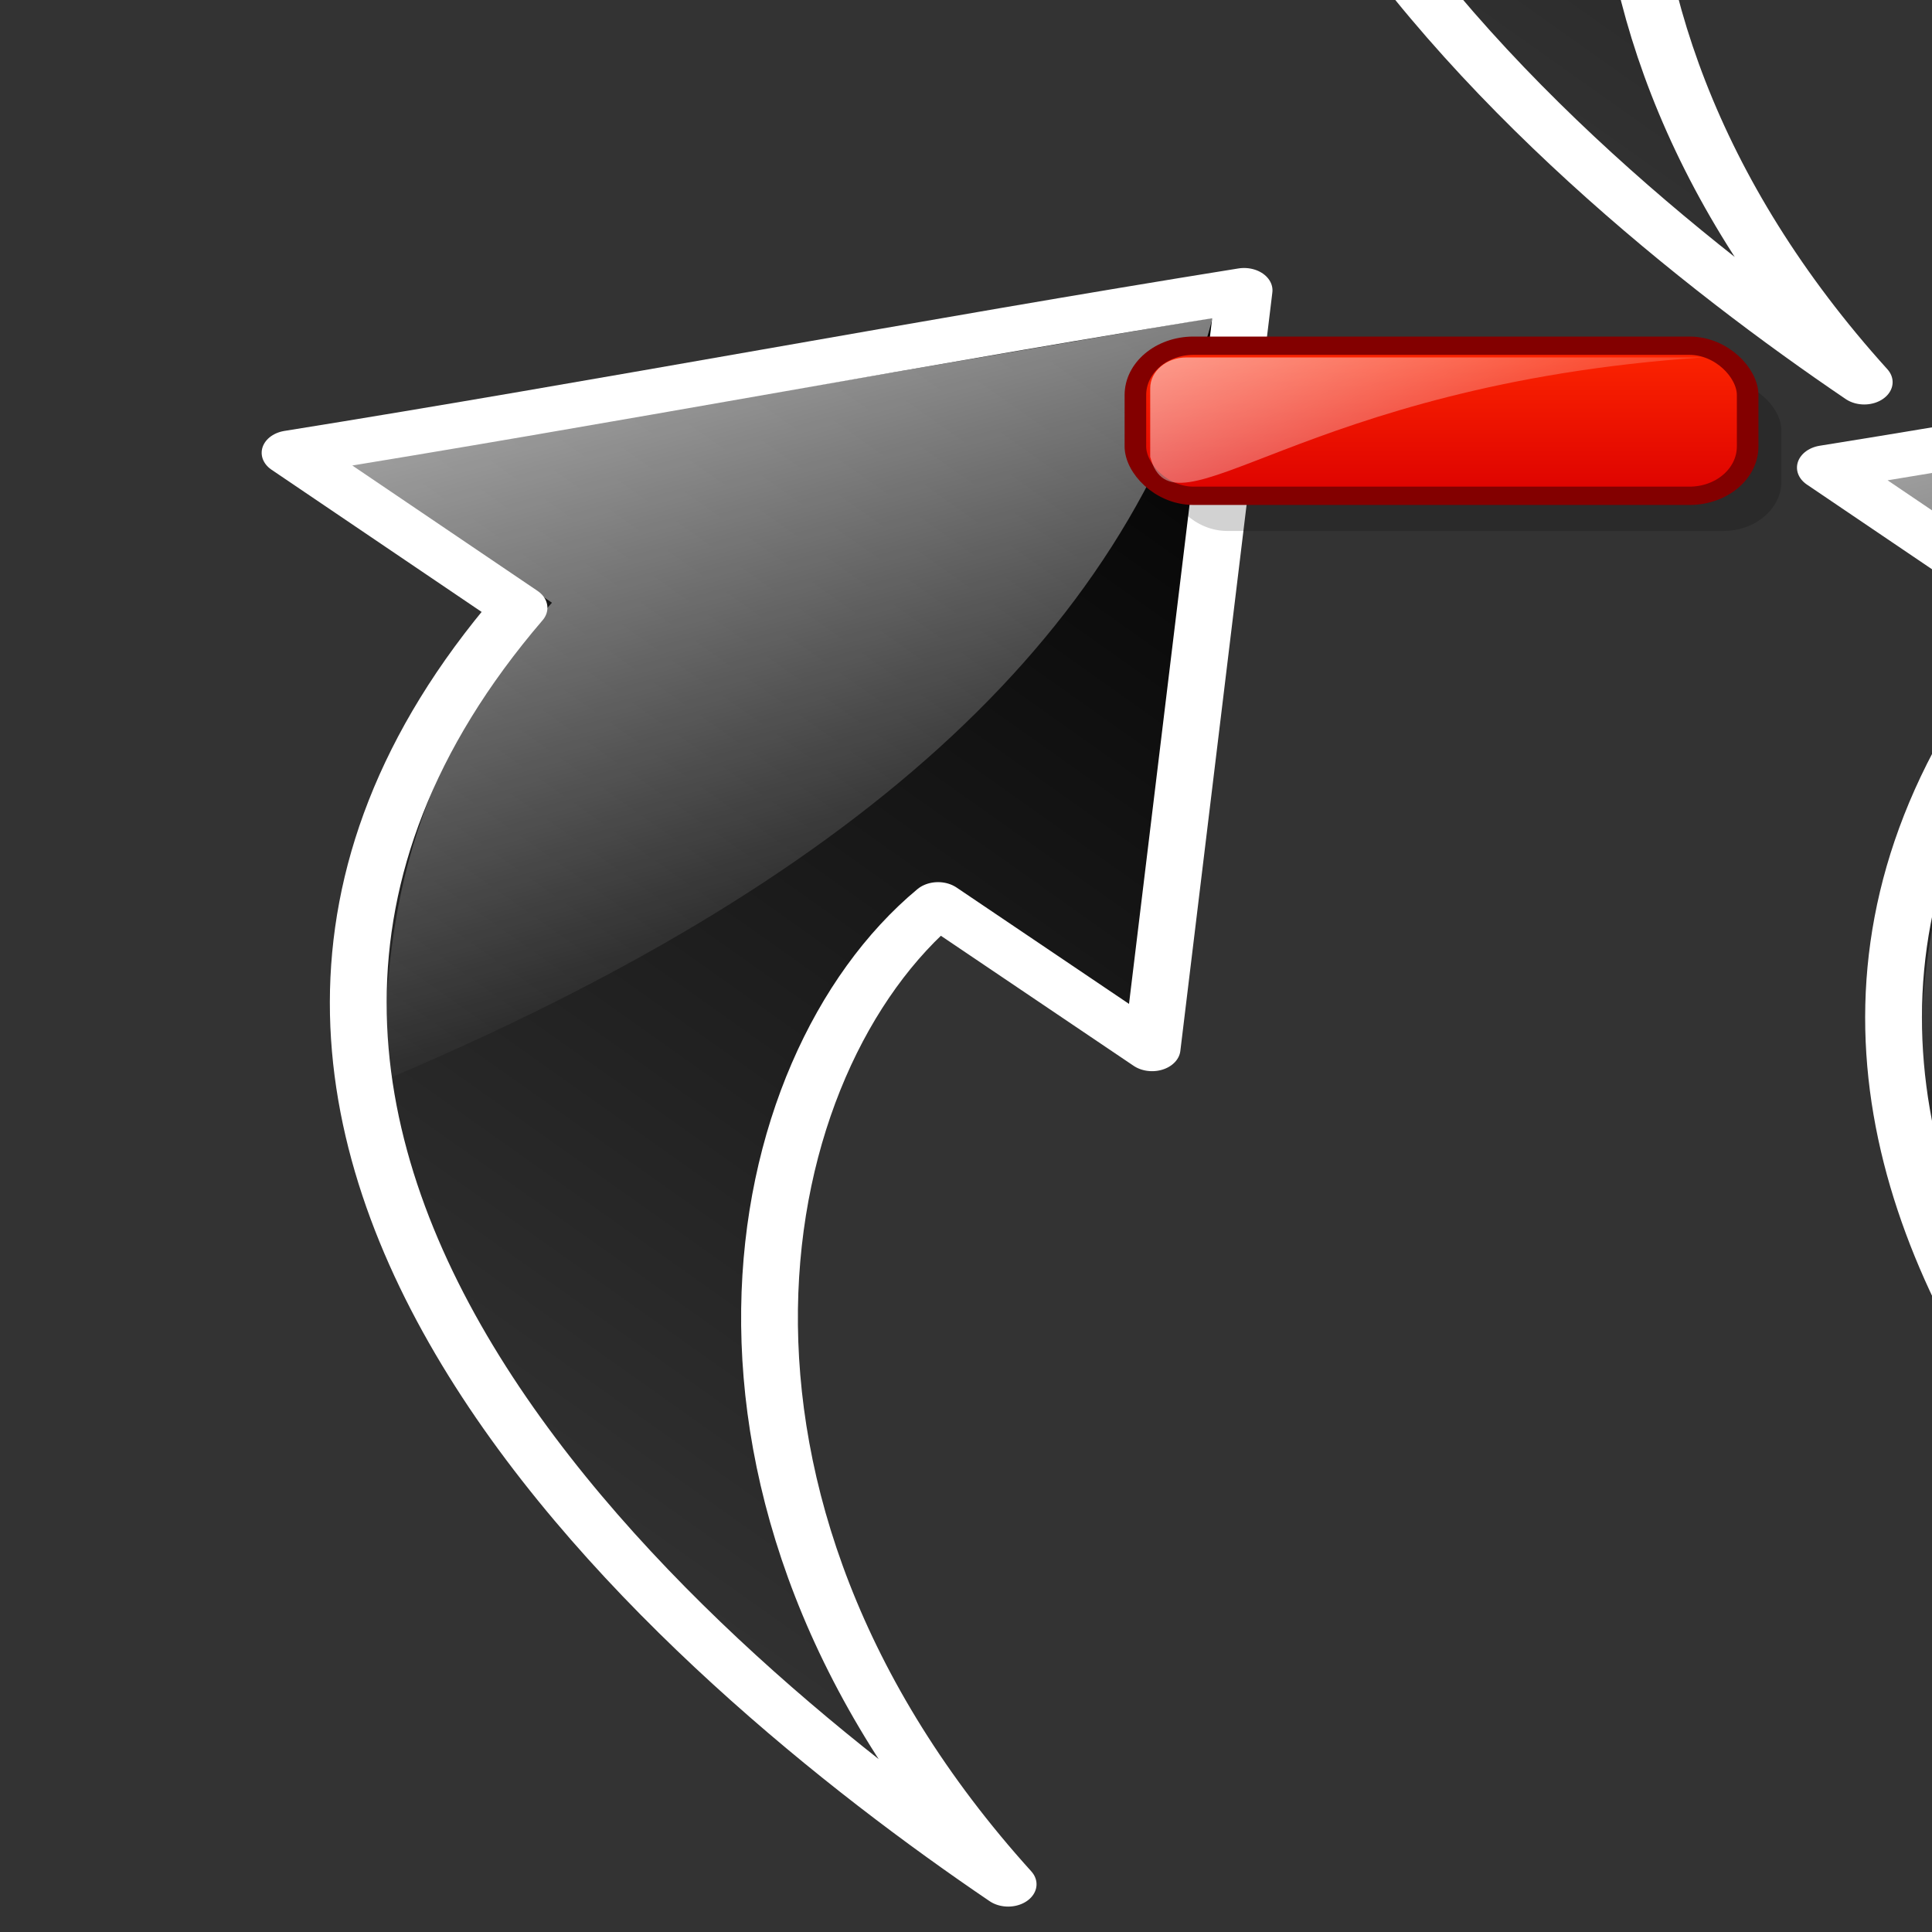 <?xml version="1.0" encoding="UTF-8" standalone="no"?>
<!-- Created with Inkscape (http://www.inkscape.org/) -->
<!-- 
Created By Andrew Fitzsimon.
Much of this document has been manually cleaned and crafted in a text editor so that only the colour definitions and basic presentation related data remain in the XML. 
Changes to this document may compromise the structure of this palette.
-->
<svg
   xmlns:dc="http://purl.org/dc/elements/1.1/"
   xmlns:cc="http://web.resource.org/cc/"
   xmlns:rdf="http://www.w3.org/1999/02/22-rdf-syntax-ns#"
   xmlns:svg="http://www.w3.org/2000/svg"
   xmlns="http://www.w3.org/2000/svg"
   xmlns:xlink="http://www.w3.org/1999/xlink"
   xmlns:sodipodi="http://inkscape.sourceforge.net/DTD/sodipodi-0.dtd"
   xmlns:inkscape="http://www.inkscape.org/namespaces/inkscape"
   sodipodi:docbase="/windows/D/Developers/NoteLab/workspace/NoteLab/src/noteLab/icons/src"
   sodipodi:docname="unselect_all.svg"
   inkscape:version="0.43"
   sodipodi:version="0.32"
   id="Etiquette"
   height="128"
   width="128"
   y="00"
   x="00"
   version="1.0"
   inkscape:export-filename="/windows/D/Developers/NoteLab/workspace/NoteLab/src/noteLab/icons/src/unselect_all.png"
   inkscape:export-xdpi="56.98"
   inkscape:export-ydpi="56.98">
  <rect width="100%" height="100%" fill="#333333" stroke="none"/>
  <sodipodi:namedview
     gridempopacity="0.082"
     gridempcolor="#3f3fff"
     gridempspacing="2"
     gridopacity="0.082"
     gridcolor="#3f3fff"
     inkscape:grid-bbox="false"
     showborder="true"
     gridtolerance="40pt"
     inkscape:grid-points="false"
     gridoriginx="0pt"
     gridoriginy="0pt"
     gridspacingy="8pt"
     gridspacingx="8pt"
     showgrid="false"
     inkscape:current-layer="Etiquette"
     inkscape:window-y="28"
     inkscape:window-x="111"
     inkscape:window-height="656"
     inkscape:window-width="844"
     inkscape:cy="98.976731"
     inkscape:cx="163.76859"
     inkscape:zoom="2"
     inkscape:pageshadow="0"
     inkscape:pageopacity="0.0"
     borderopacity="1.0"
     bordercolor="#666666"
     pagecolor="#ffffff"
     id="base"
     showguides="true"
     inkscape:guide-bbox="true" />
  <defs
     id="Gradients">
    <linearGradient
       id="linearGradient2201">
      <stop
         id="stop2203"
         offset="0"
         style="stop-color:#ff8300;stop-opacity:1;" />
      <stop
         id="stop2205"
         offset="1"
         style="stop-color:#ffc500;stop-opacity:1;" />
    </linearGradient>
    <linearGradient
       id="linearGradient2195">
      <stop
         style="stop-color:#ff0000;stop-opacity:1;"
         offset="0"
         id="stop2197" />
      <stop
         style="stop-color:#ff5400;stop-opacity:1;"
         offset="1"
         id="stop2199" />
    </linearGradient>
    <linearGradient
       id="linearGradient2189">
      <stop
         id="stop2191"
         offset="0"
         style="stop-color:#ff0000;stop-opacity:1;" />
      <stop
         id="stop2193"
         offset="1"
         style="stop-color:#ff5400;stop-opacity:1;" />
    </linearGradient>
    <linearGradient
       id="linearGradient2183"
       inkscape:collect="always">
      <stop
         id="stop2185"
         offset="0"
         style="stop-color:#ffffff;stop-opacity:1;" />
      <stop
         id="stop2187"
         offset="1"
         style="stop-color:#ffffff;stop-opacity:0;" />
    </linearGradient>
    <linearGradient
       id="linearGradient3783">
      <stop
         style="stop-color:#ff0000;stop-opacity:1;"
         offset="0"
         id="stop3785" />
      <stop
         style="stop-color:#ff5400;stop-opacity:1;"
         offset="1"
         id="stop3787" />
    </linearGradient>
    <linearGradient
       inkscape:collect="always"
       id="linearGradient3775">
      <stop
         style="stop-color:#ffffff;stop-opacity:1;"
         offset="0"
         id="stop3777" />
      <stop
         style="stop-color:#ffffff;stop-opacity:0;"
         offset="1"
         id="stop3779" />
    </linearGradient>
    <linearGradient
       id="linearGradient3035">
      <stop
         id="stop3036"
         offset="0"
         style="stop-color:#cce1e1;stop-opacity:1;" />
      <stop
         id="stop3037"
         offset="1"
         style="stop-color:#cce1e1;stop-opacity:0.339;" />
    </linearGradient>
    <linearGradient
       id="TransparentWhite">
      <stop
         id="stopwhitefull"
         offset="0"
         style="stop-color:#ffffff;stop-opacity:0;" />
      <stop
         id="stopwhitetransparent"
         offset="1"
         style="stop-color:#ffffff;stop-opacity:1;" />
    </linearGradient>
    <linearGradient
       id="linearGradient2600">
      <stop
         id="stop2601"
         offset="0"
         style="stop-color:#000000;stop-opacity:1;" />
      <stop
         id="stop2602"
         offset="1"
         style="stop-color:#000000;stop-opacity:0;" />
    </linearGradient>
    <linearGradient
       id="linearGradient2381">
      <stop
         id="stop2382"
         offset="0"
         style="stop-color:#000000;stop-opacity:0.471;" />
      <stop
         id="stop2384"
         offset="0.316"
         style="stop-color:#000000;stop-opacity:0.192;" />
      <stop
         id="stop2383"
         offset="1"
         style="stop-color:#6f6f6f;stop-opacity:0;" />
    </linearGradient>
    <linearGradient
       id="WhiteTransparent">
      <stop
         id="stopWhiteFull"
         offset="0"
         style="stop-color:#ffffff;stop-opacity:1;" />
      <stop
         id="stopWhiteTransparent"
         offset="1"
         style="stop-color:#ffffff;stop-opacity:0;" />
    </linearGradient>
    <linearGradient
       id="MaterialSoftShadow">
      <stop
         id="stop2619"
         offset="0"
         style="stop-color:#000000;stop-opacity:0.215;" />
      <stop
         id="stop2621"
         offset="0.5"
         style="stop-color:#000000;stop-opacity:0.098;" />
      <stop
         id="stop2620"
         offset="1"
         style="stop-color:#000000;stop-opacity:0;" />
    </linearGradient>
    <linearGradient
       id="BlackTransparent">
      <stop
         id="stopBlackFull"
         offset="0"
         style="stop-color:#000000;stop-opacity:1;" />
      <stop
         id="stopBlackTransparent"
         offset="1"
         style="stop-color:#000000;stop-opacity:0;" />
    </linearGradient>
    <linearGradient
       id="linearGradient2225">
      <stop
         style="stop-color:#ff0000;stop-opacity:1;"
         offset="0"
         id="stop2226" />
      <stop
         style="stop-color:#ff5b00;stop-opacity:1;"
         offset="1"
         id="stop2227" />
    </linearGradient>
    <linearGradient
       id="linearGradient2990">
      <stop
         id="stop2992"
         offset="0"
         style="stop-color:#ff0000;stop-opacity:1;" />
      <stop
         id="stop2994"
         offset="1"
         style="stop-color:#ff5b00;stop-opacity:1;" />
    </linearGradient>
    <linearGradient
       inkscape:collect="always"
       xlink:href="#linearGradient3775"
       id="linearGradient3781"
       x1="-87.5"
       y1="-4.839"
       x2="-63"
       y2="39.661"
       gradientUnits="userSpaceOnUse" />
    <linearGradient
       inkscape:collect="always"
       xlink:href="#linearGradient3783"
       id="linearGradient3789"
       x1="-95.531"
       y1="38.625"
       x2="-31.946"
       y2="38.625"
       gradientUnits="userSpaceOnUse" />
    <linearGradient
       inkscape:collect="always"
       xlink:href="#linearGradient2183"
       id="linearGradient2092"
       gradientUnits="userSpaceOnUse"
       gradientTransform="matrix(-1.779,0,0,1.779,-48.343,-5.089)"
       x1="-87.5"
       y1="-4.839"
       x2="-63"
       y2="39.661" />
    <linearGradient
       inkscape:collect="always"
       xlink:href="#BlackTransparent"
       id="linearGradient2095"
       gradientUnits="userSpaceOnUse"
       gradientTransform="matrix(-1.779,0,0,1.779,-48.343,-5.089)"
       x1="-95.531"
       y1="38.625"
       x2="-31.946"
       y2="38.625" />
    <linearGradient
       inkscape:collect="always"
       xlink:href="#BlackTransparent"
       id="linearGradient2090"
       gradientUnits="userSpaceOnUse"
       gradientTransform="matrix(-1.779,1.335420e-16,2.146126e-17,1.779,-48.343,-5.089)"
       x1="-95.531"
       y1="38.625"
       x2="-31.946"
       y2="38.625" />
    <linearGradient
       inkscape:collect="always"
       xlink:href="#linearGradient2183"
       id="linearGradient2093"
       gradientUnits="userSpaceOnUse"
       gradientTransform="matrix(-1.779,1.335420e-16,2.146126e-17,1.779,-48.343,-5.089)"
       x1="-87.5"
       y1="-4.839"
       x2="-63"
       y2="39.661" />
    <linearGradient
       inkscape:collect="always"
       xlink:href="#linearGradient4693"
       id="linearGradient1352"
       gradientUnits="userSpaceOnUse"
       x1="64.7"
       y1="38.816"
       x2="64.7"
       y2="72.934"
       gradientTransform="translate(-2,8)" />
    <linearGradient
       inkscape:collect="always"
       xlink:href="#linearGradient4685"
       id="linearGradient1349"
       gradientUnits="userSpaceOnUse"
       x1="20.571"
       y1="10.248"
       x2="69.179"
       y2="89.248"
       gradientTransform="translate(-2,8)" />
    <linearGradient
       y2="89.248"
       x2="69.179"
       y1="10.248"
       x1="20.571"
       gradientUnits="userSpaceOnUse"
       id="linearGradient6228"
       xlink:href="#linearGradient4685"
       inkscape:collect="always" />
    <linearGradient
       y2="72.934"
       x2="64.7"
       y1="38.816"
       x1="64.7"
       gradientUnits="userSpaceOnUse"
       id="linearGradient6226"
       xlink:href="#linearGradient4693"
       inkscape:collect="always" />
    <linearGradient
       gradientUnits="userSpaceOnUse"
       y2="72.934"
       x2="64.7"
       y1="38.816"
       x1="64.7"
       id="linearGradient4699"
       xlink:href="#linearGradient4693"
       inkscape:collect="always" />
    <linearGradient
       gradientUnits="userSpaceOnUse"
       y2="89.248"
       x2="69.179"
       y1="10.248"
       x1="20.571"
       id="linearGradient4691"
       xlink:href="#linearGradient4685"
       inkscape:collect="always" />
    <linearGradient
       y2="87.374"
       x2="98.615"
       y1="-205.989"
       x1="98.615"
       gradientTransform="matrix(0.911,0,0,0.889,-4.671,-2.469)"
       gradientUnits="userSpaceOnUse"
       id="linearGradient97"
       xlink:href="#linearGradient2023"
       inkscape:collect="always" />
    <linearGradient
       gradientUnits="userSpaceOnUse"
       y2="220.087"
       x2="585.337"
       y1="221.225"
       x1="649.975"
       gradientTransform="scale(0.97,1.031)"
       id="linearGradient586"
       xlink:href="#linearGradient583"
       inkscape:collect="always" />
    <linearGradient
       id="linearGradient1718">
      <stop
         id="stop1720"
         offset="0"
         style="stop-color:#000000;stop-opacity:0.215;" />
      <stop
         id="stop1722"
         offset="0.5"
         style="stop-color:#000000;stop-opacity:0.098;" />
      <stop
         id="stop1724"
         offset="1"
         style="stop-color:#000000;stop-opacity:0;" />
    </linearGradient>
    <linearGradient
       y2="60.913"
       x2="93.902"
       y1="81.311"
       x1="17.775"
       gradientTransform="matrix(-0.439,-0.488,-0.444,0.493,672.058,236.403)"
       gradientUnits="userSpaceOnUse"
       id="linearGradient5830"
       xlink:href="#linearGradient2386"
       inkscape:collect="always" />
    <linearGradient
       id="linearGradient2386">
      <stop
         id="stop2387"
         offset="0"
         style="stop-color:#ffffff;stop-opacity:1;" />
      <stop
         id="stop2414"
         offset="0.5"
         style="stop-color:#46a046;stop-opacity:1;" />
      <stop
         id="stop2388"
         offset="1"
         style="stop-color:#267726;stop-opacity:1;" />
    </linearGradient>
    <linearGradient
       y2="72.632"
       x2="35.052"
       y1="8.786"
       x1="98.899"
       gradientTransform="matrix(-0.594,-0.661,-0.328,0.364,668.133,236.885)"
       gradientUnits="userSpaceOnUse"
       id="linearGradient5831"
       xlink:href="#linearGradient1811"
       inkscape:collect="always" />
    <linearGradient
       id="linearGradient1811">
      <stop
         id="stop1812"
         offset="0"
         style="stop-color:#ffffff;stop-opacity:1;" />
      <stop
         id="stop1813"
         offset="1"
         style="stop-color:#ffffff;stop-opacity:0;" />
    </linearGradient>
    <linearGradient
       y2="92.949"
       x2="83.588"
       y1="173.712"
       x1="2.825"
       gradientTransform="matrix(-0.439,-0.488,-0.444,0.493,668.133,236.885)"
       gradientUnits="userSpaceOnUse"
       id="linearGradient5832"
       xlink:href="#linearGradient1811"
       inkscape:collect="always" />
    <linearGradient
       id="linearGradient1753">
      <stop
         id="stop1754"
         offset="0"
         style="stop-color:#0043e3;stop-opacity:1;" />
      <stop
         id="stop1755"
         offset="1"
         style="stop-color:#0054cb;stop-opacity:0;" />
    </linearGradient>
    <linearGradient
       id="linearGradient2023">
      <stop
         id="stop2024"
         offset="0"
         style="stop-color:#006aff;stop-opacity:0.686;" />
      <stop
         id="stop2025"
         offset="1"
         style="stop-color:#001d8f;stop-opacity:0;" />
    </linearGradient>
    <linearGradient
       id="linearGradient583"
       inkscape:collect="always">
      <stop
         id="stop584"
         offset="0"
         style="stop-color:#000000;stop-opacity:1;" />
      <stop
         id="stop585"
         offset="1"
         style="stop-color:#000000;stop-opacity:0;" />
    </linearGradient>
    <linearGradient
       id="linearGradient9590">
      <stop
         id="stop9591"
         offset="0"
         style="stop-color:#ffffff;stop-opacity:0;" />
      <stop
         id="stop9592"
         offset="1"
         style="stop-color:#fff;stop-opacity:1;" />
    </linearGradient>
    <linearGradient
       id="linearGradient4685">
      <stop
         id="stop4687"
         offset="0"
         style="stop-color:#ffffff;stop-opacity:0.753;" />
      <stop
         id="stop4689"
         offset="1"
         style="stop-color:#ffffff;stop-opacity:0;" />
    </linearGradient>
    <linearGradient
       id="linearGradient4693">
      <stop
         id="stop4695"
         offset="0"
         style="stop-color:#ff2700;stop-opacity:1;" />
      <stop
         id="stop4697"
         offset="1"
         style="stop-color:#db0000;stop-opacity:1;" />
    </linearGradient>
    <linearGradient
       inkscape:collect="always"
       xlink:href="#BlackTransparent"
       id="linearGradient1417"
       gradientUnits="userSpaceOnUse"
       gradientTransform="matrix(-1.779,7.528317e-17,9.235574e-17,1.779,-48.343,-5.089)"
       x1="-95.531"
       y1="38.625"
       x2="-31.946"
       y2="38.625" />
    <linearGradient
       inkscape:collect="always"
       xlink:href="#linearGradient2183"
       id="linearGradient1419"
       gradientUnits="userSpaceOnUse"
       gradientTransform="matrix(-1.779,7.528317e-17,9.235574e-17,1.779,-48.343,-5.089)"
       x1="-87.5"
       y1="-4.839"
       x2="-63"
       y2="39.661" />
    <linearGradient
       inkscape:collect="always"
       xlink:href="#linearGradient4693"
       id="linearGradient1421"
       gradientUnits="userSpaceOnUse"
       gradientTransform="translate(-2,8)"
       x1="64.7"
       y1="38.816"
       x2="64.7"
       y2="72.934" />
    <linearGradient
       inkscape:collect="always"
       xlink:href="#linearGradient4685"
       id="linearGradient1423"
       gradientUnits="userSpaceOnUse"
       gradientTransform="translate(-2,8)"
       x1="20.571"
       y1="10.248"
       x2="69.179"
       y2="89.248" />
    <linearGradient
       inkscape:collect="always"
       xlink:href="#BlackTransparent"
       id="linearGradient1439"
       gradientUnits="userSpaceOnUse"
       gradientTransform="matrix(-1.779,7.528317e-17,9.235574e-17,1.779,-48.343,-5.089)"
       x1="-95.531"
       y1="38.625"
       x2="-31.946"
       y2="38.625" />
    <linearGradient
       inkscape:collect="always"
       xlink:href="#linearGradient2183"
       id="linearGradient1441"
       gradientUnits="userSpaceOnUse"
       gradientTransform="matrix(-1.779,7.528317e-17,9.235574e-17,1.779,-48.343,-5.089)"
       x1="-87.5"
       y1="-4.839"
       x2="-63"
       y2="39.661" />
    <linearGradient
       inkscape:collect="always"
       xlink:href="#linearGradient4693"
       id="linearGradient1443"
       gradientUnits="userSpaceOnUse"
       gradientTransform="translate(-2,8)"
       x1="64.7"
       y1="38.816"
       x2="64.7"
       y2="72.934" />
    <linearGradient
       inkscape:collect="always"
       xlink:href="#linearGradient4685"
       id="linearGradient1445"
       gradientUnits="userSpaceOnUse"
       gradientTransform="translate(-2,8)"
       x1="20.571"
       y1="10.248"
       x2="69.179"
       y2="89.248" />
  </defs>
  <g
     id="g2086"
     transform="matrix(0.669,-0.584,0.743,0.526,-30.262,66.63)">
    <path
       sodipodi:nodetypes="ccccccc"
       id="path1381"
       d="M 120.244,43.396 C 103.193,30.793 84.807,18.19 67.755,5.586 C 67.904,12.259 68.052,18.931 68.2,25.603 C 14.525,33.165 9.336,94.106 9.929,121.685 C 18.677,82.54 49.666,62.523 68.2,62.968 C 68.348,69.196 68.497,75.423 68.645,81.651 C 85.845,68.899 103.044,56.148 120.244,43.396 z "
       style="fill:url(#linearGradient2090);fill-opacity:1;fill-rule:evenodd;stroke:#ffffff;stroke-width:3.762;stroke-linecap:round;stroke-linejoin:round;stroke-miterlimit:4;stroke-dasharray:none;stroke-opacity:1" />
    <path
       sodipodi:nodetypes="ccccc"
       id="path3015"
       d="M 117.13,43.396 C 101.265,31.979 85.4,20.562 69.535,9.145 C 69.683,15.076 69.831,21.007 69.979,26.938 C 51.742,29.162 40.621,38.503 32.615,45.62 C 65.235,57.334 92.962,57.482 117.13,43.396 z "
       style="fill:url(#linearGradient2093);fill-opacity:1;fill-rule:evenodd;stroke:none;stroke-width:0.25pt;stroke-linecap:butt;stroke-linejoin:miter;stroke-opacity:1" />
  </g>
  <g
     id="g1355"
     transform="matrix(0.385,0,0,0.327,71.365,6.989)">
    <rect
       style="color:#000000;fill:#000000;fill-opacity:0.179;fill-rule:evenodd;stroke:none;stroke-width:3.713;stroke-linecap:round;stroke-linejoin:round;marker:none;marker-start:none;marker-mid:none;marker-end:none;stroke-miterlimit:4;stroke-dashoffset:0;stroke-opacity:1;visibility:visible;display:inline;overflow:visible"
       id="rect4701"
       width="105.359"
       height="30.406"
       x="15.821"
       y="55.797"
       rx="10"
       ry="10" />
    <rect
       style="color:#000000;fill:url(#linearGradient1352);fill-opacity:1;fill-rule:evenodd;stroke:#830000;stroke-width:3.713;stroke-linecap:round;stroke-linejoin:round;marker:none;marker-start:none;marker-mid:none;marker-end:none;stroke-miterlimit:4;stroke-dashoffset:0;stroke-opacity:1;visibility:visible;display:inline;overflow:visible"
       id="rect1361"
       width="105.359"
       height="30.406"
       x="10.021"
       y="48.672"
       rx="10"
       ry="10" />
    <path
       style="color:#000000;fill:url(#linearGradient1349);fill-opacity:1;fill-rule:evenodd;stroke:none;stroke-width:3.713;stroke-linecap:round;stroke-linejoin:round;marker:none;marker-start:none;marker-mid:none;marker-end:none;stroke-miterlimit:4;stroke-dashoffset:0;stroke-opacity:1;visibility:visible;display:inline;overflow:visible"
       d="M 18.821,51.047 L 107.679,51.047 C 37.892,56.547 16.571,88.915 12.571,71.203 L 12.571,57.297 C 12.571,53.835 15.358,51.047 18.821,51.047 z "
       id="rect2879"
       sodipodi:nodetypes="ccccc" />
  </g>
  <g
     id="g1403"
     transform="matrix(0.669,-0.584,0.743,0.526,71.456,67.611)">
    <path
       sodipodi:nodetypes="ccccccc"
       id="path1405"
       d="M 120.244,43.396 C 103.193,30.793 84.807,18.19 67.755,5.586 C 67.904,12.259 68.052,18.931 68.2,25.603 C 14.525,33.165 9.336,94.106 9.929,121.685 C 18.677,82.54 49.666,62.523 68.2,62.968 C 68.348,69.196 68.497,75.423 68.645,81.651 C 85.845,68.899 103.044,56.148 120.244,43.396 z "
       style="fill:url(#linearGradient1417);fill-opacity:1;fill-rule:evenodd;stroke:#ffffff;stroke-width:3.762;stroke-linecap:round;stroke-linejoin:round;stroke-miterlimit:4;stroke-dasharray:none;stroke-opacity:1" />
    <path
       sodipodi:nodetypes="ccccc"
       id="path1407"
       d="M 117.13,43.396 C 101.265,31.979 85.4,20.562 69.535,9.145 C 69.683,15.076 69.831,21.007 69.979,26.938 C 51.742,29.162 40.621,38.503 32.615,45.62 C 65.235,57.334 92.962,57.482 117.13,43.396 z "
       style="fill:url(#linearGradient1419);fill-opacity:1;fill-rule:evenodd;stroke:none;stroke-width:0.25pt;stroke-linecap:butt;stroke-linejoin:miter;stroke-opacity:1" />
  </g>
  <g
     id="g1409"
     transform="matrix(0.385,0,0,0.327,173.083,7.97)">
    <rect
       style="color:#000000;fill:#000000;fill-opacity:0.179;fill-rule:evenodd;stroke:none;stroke-width:3.713;stroke-linecap:round;stroke-linejoin:round;marker:none;marker-start:none;marker-mid:none;marker-end:none;stroke-miterlimit:4;stroke-dashoffset:0;stroke-opacity:1;visibility:visible;display:inline;overflow:visible"
       id="rect1411"
       width="105.359"
       height="30.406"
       x="15.821"
       y="55.797"
       rx="10"
       ry="10" />
    <rect
       style="color:#000000;fill:url(#linearGradient1421);fill-opacity:1;fill-rule:evenodd;stroke:#830000;stroke-width:3.713;stroke-linecap:round;stroke-linejoin:round;marker:none;marker-start:none;marker-mid:none;marker-end:none;stroke-miterlimit:4;stroke-dashoffset:0;stroke-opacity:1;visibility:visible;display:inline;overflow:visible"
       id="rect1413"
       width="105.359"
       height="30.406"
       x="10.021"
       y="48.672"
       rx="10"
       ry="10" />
    <path
       style="color:#000000;fill:url(#linearGradient1423);fill-opacity:1;fill-rule:evenodd;stroke:none;stroke-width:3.713;stroke-linecap:round;stroke-linejoin:round;marker:none;marker-start:none;marker-mid:none;marker-end:none;stroke-miterlimit:4;stroke-dashoffset:0;stroke-opacity:1;visibility:visible;display:inline;overflow:visible"
       d="M 18.821,51.047 L 107.679,51.047 C 37.892,56.547 16.571,88.915 12.571,71.203 L 12.571,57.297 C 12.571,53.835 15.358,51.047 18.821,51.047 z "
       id="path1415"
       sodipodi:nodetypes="ccccc" />
  </g>
  <g
     id="g1425"
     transform="matrix(0.669,-0.584,0.743,0.526,26.456,-32.889)">
    <path
       sodipodi:nodetypes="ccccccc"
       id="path1427"
       d="M 120.244,43.396 C 103.193,30.793 84.807,18.19 67.755,5.586 C 67.904,12.259 68.052,18.931 68.2,25.603 C 14.525,33.165 9.336,94.106 9.929,121.685 C 18.677,82.54 49.666,62.523 68.2,62.968 C 68.348,69.196 68.497,75.423 68.645,81.651 C 85.845,68.899 103.044,56.148 120.244,43.396 z "
       style="fill:url(#linearGradient1439);fill-opacity:1;fill-rule:evenodd;stroke:#ffffff;stroke-width:3.762;stroke-linecap:round;stroke-linejoin:round;stroke-miterlimit:4;stroke-dasharray:none;stroke-opacity:1" />
    <path
       sodipodi:nodetypes="ccccc"
       id="path1429"
       d="M 117.13,43.396 C 101.265,31.979 85.4,20.562 69.535,9.145 C 69.683,15.076 69.831,21.007 69.979,26.938 C 51.742,29.162 40.621,38.503 32.615,45.62 C 65.235,57.334 92.962,57.482 117.13,43.396 z "
       style="fill:url(#linearGradient1441);fill-opacity:1;fill-rule:evenodd;stroke:none;stroke-width:0.25pt;stroke-linecap:butt;stroke-linejoin:miter;stroke-opacity:1" />
  </g>
  <g
     id="g1431"
     transform="matrix(0.385,0,0,0.327,128.083,-92.53)">
    <rect
       style="color:#000000;fill:#000000;fill-opacity:0.179;fill-rule:evenodd;stroke:none;stroke-width:3.713;stroke-linecap:round;stroke-linejoin:round;marker:none;marker-start:none;marker-mid:none;marker-end:none;stroke-miterlimit:4;stroke-dashoffset:0;stroke-opacity:1;visibility:visible;display:inline;overflow:visible"
       id="rect1433"
       width="105.359"
       height="30.406"
       x="15.821"
       y="55.797"
       rx="10"
       ry="10" />
    <rect
       style="color:#000000;fill:url(#linearGradient1443);fill-opacity:1;fill-rule:evenodd;stroke:#830000;stroke-width:3.713;stroke-linecap:round;stroke-linejoin:round;marker:none;marker-start:none;marker-mid:none;marker-end:none;stroke-miterlimit:4;stroke-dashoffset:0;stroke-opacity:1;visibility:visible;display:inline;overflow:visible"
       id="rect1435"
       width="105.359"
       height="30.406"
       x="10.021"
       y="48.672"
       rx="10"
       ry="10" />
    <path
       style="color:#000000;fill:url(#linearGradient1445);fill-opacity:1;fill-rule:evenodd;stroke:none;stroke-width:3.713;stroke-linecap:round;stroke-linejoin:round;marker:none;marker-start:none;marker-mid:none;marker-end:none;stroke-miterlimit:4;stroke-dashoffset:0;stroke-opacity:1;visibility:visible;display:inline;overflow:visible"
       d="M 18.821,51.047 L 107.679,51.047 C 37.892,56.547 16.571,88.915 12.571,71.203 L 12.571,57.297 C 12.571,53.835 15.358,51.047 18.821,51.047 z "
       id="path1437"
       sodipodi:nodetypes="ccccc" />
  </g>
</svg>
